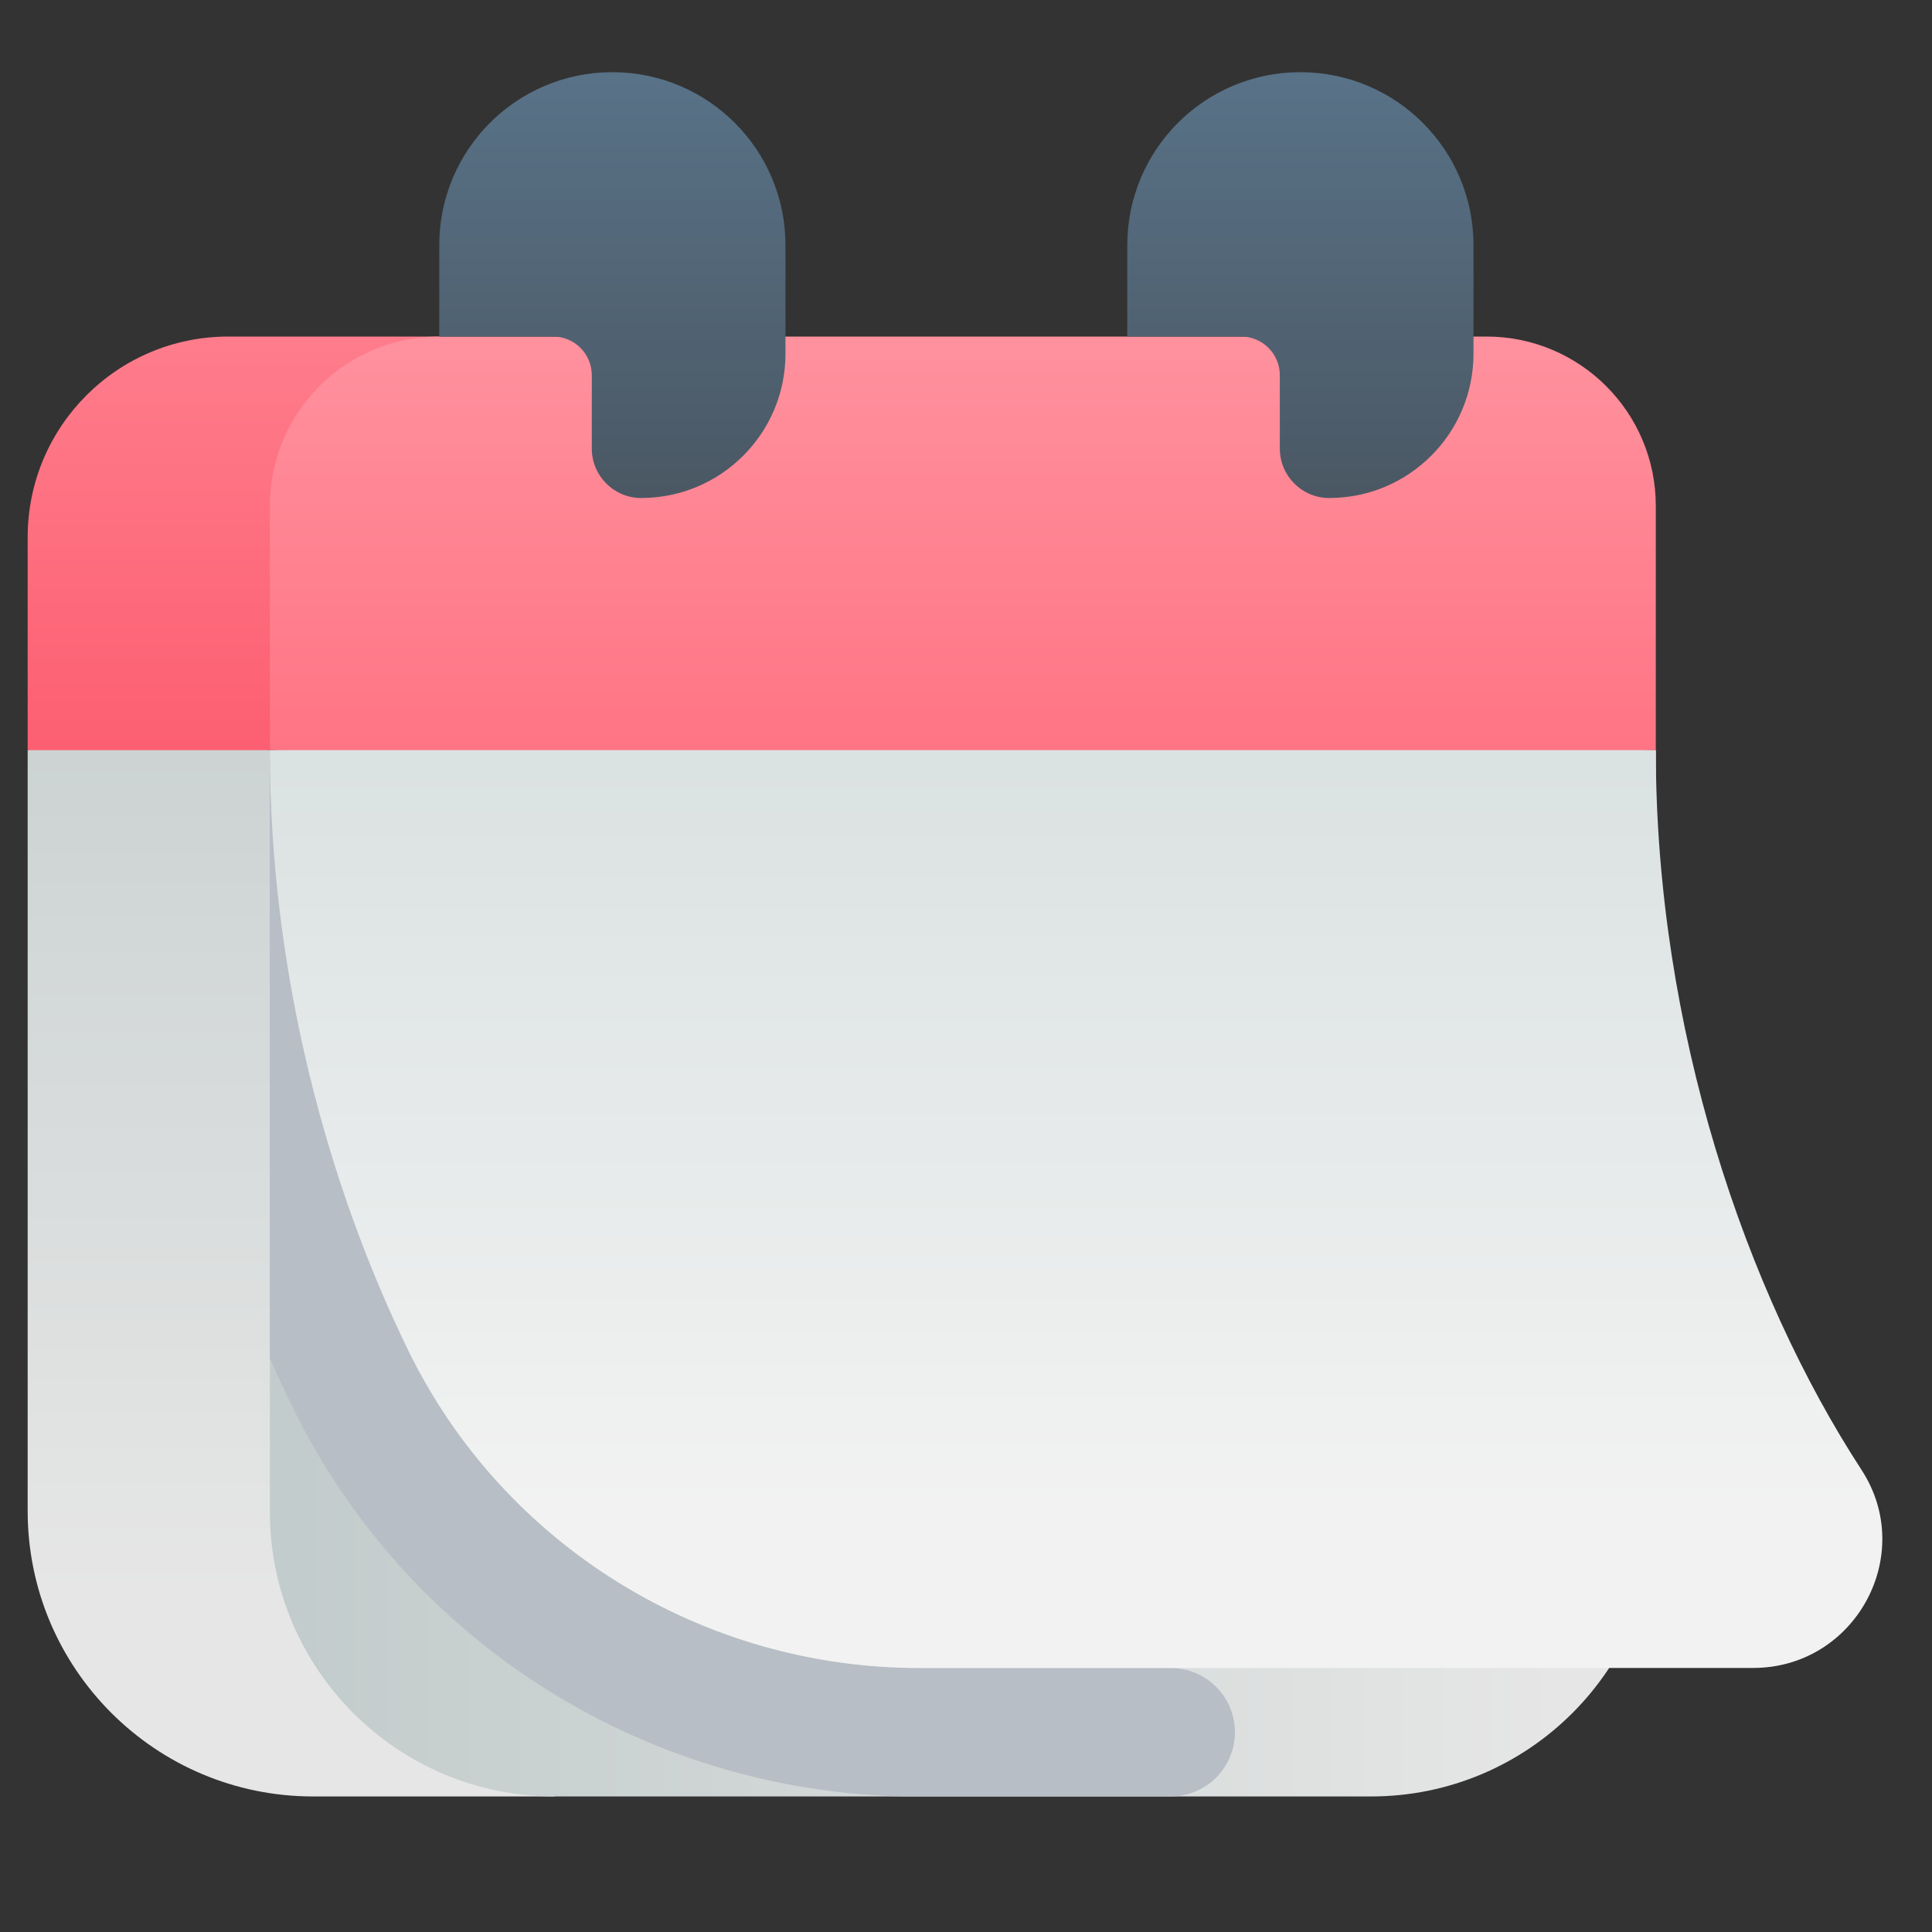 <svg width="25" height="25" viewBox="0 0 25 25" fill="none" xmlns="http://www.w3.org/2000/svg">
<rect x="0" y="0" width="25" height="25" fill="#333333" stroke="none"/>
<g clip-path="url(#clip0_377_120)">
<path d="M7.176 23.246H4.052C2.011 23.246 0.358 21.592 0.358 19.552V9.707L1.884 9.315L3.492 9.707L7.176 23.246Z" fill="url(#paint0_linear_377_120)"/>
<path d="M17.742 23.246H7.176C5.142 23.246 3.492 21.597 3.492 19.562V9.707H21.426V19.562C21.426 21.597 19.776 23.246 17.742 23.246Z" fill="url(#paint1_linear_377_120)"/>
<path d="M11.893 21.584C9.087 21.584 6.514 19.996 5.283 17.474L3.492 9.707V17.575C3.586 17.787 3.683 17.998 3.785 18.206C5.262 21.231 8.314 23.166 11.677 23.246H15.148C15.607 23.246 15.98 22.874 15.98 22.415C15.98 21.956 15.607 21.584 15.148 21.584H11.893V21.584Z" fill="#B7BEC5"/>
<path d="M24.088 19.02C22.597 16.731 21.426 13.323 21.426 9.707L12.358 9.315L3.492 9.707C3.492 12.579 4.231 15.321 5.283 17.474C6.514 19.996 9.087 21.583 11.893 21.583H22.687C24.003 21.583 24.806 20.123 24.088 19.02Z" fill="url(#paint2_linear_377_120)"/>
<path d="M2.954 4.355H5.684L3.492 9.707H0.358V6.952C0.358 5.518 1.52 4.355 2.954 4.355Z" fill="url(#paint3_linear_377_120)"/>
<path d="M5.684 4.355H19.235C20.445 4.355 21.426 5.336 21.426 6.546V9.707H3.492V6.546C3.492 5.336 4.473 4.355 5.684 4.355Z" fill="url(#paint4_linear_377_120)"/>
<path d="M7.924 0.934C6.686 0.934 5.684 1.936 5.684 3.174V4.355H7.157C7.434 4.355 7.658 4.579 7.658 4.856V5.805C7.658 6.158 7.944 6.444 8.297 6.444C9.328 6.444 10.164 5.608 10.164 4.577V3.173C10.164 1.936 9.161 0.934 7.924 0.934Z" fill="url(#paint5_linear_377_120)"/>
<path d="M16.826 0.934C15.589 0.934 14.587 1.936 14.587 3.174V4.355H16.06C16.337 4.355 16.561 4.579 16.561 4.856V5.805C16.561 6.158 16.847 6.444 17.2 6.444C18.231 6.444 19.067 5.608 19.067 4.577V3.173C19.067 1.936 18.064 0.934 16.826 0.934Z" fill="url(#paint6_linear_377_120)"/>
</g>
<defs>
<linearGradient id="paint0_linear_377_120" x1="3.767" y1="5.666" x2="3.767" y2="20.657" gradientUnits="userSpaceOnUse">
<stop stop-color="#C3CCCC"/>
<stop offset="1" stop-color="#E6E6E6"/>
</linearGradient>
<linearGradient id="paint1_linear_377_120" x1="3.879" y1="16.477" x2="20.251" y2="16.477" gradientUnits="userSpaceOnUse">
<stop stop-color="#C3CCCC"/>
<stop offset="1" stop-color="#E6E6E6"/>
</linearGradient>
<linearGradient id="paint2_linear_377_120" x1="13.925" y1="5.672" x2="13.925" y2="19.567" gradientUnits="userSpaceOnUse">
<stop stop-color="#D1DBDB"/>
<stop offset="1" stop-color="#F2F2F2"/>
</linearGradient>
<linearGradient id="paint3_linear_377_120" x1="3.021" y1="10.23" x2="3.021" y2="3.367" gradientUnits="userSpaceOnUse">
<stop stop-color="#FC5C6F"/>
<stop offset="1" stop-color="#FF8291"/>
</linearGradient>
<linearGradient id="paint4_linear_377_120" x1="12.459" y1="10.535" x2="12.459" y2="1.582" gradientUnits="userSpaceOnUse">
<stop stop-color="#FF7081"/>
<stop offset="1" stop-color="#FFA0AB"/>
</linearGradient>
<linearGradient id="paint5_linear_377_120" x1="7.924" y1="6.982" x2="7.924" y2="-0.084" gradientUnits="userSpaceOnUse">
<stop stop-color="#495560"/>
<stop offset="1" stop-color="#5B778E"/>
</linearGradient>
<linearGradient id="paint6_linear_377_120" x1="16.826" y1="6.982" x2="16.826" y2="-0.084" gradientUnits="userSpaceOnUse">
<stop stop-color="#495560"/>
<stop offset="1" stop-color="#5B778E"/>
</linearGradient>
<clipPath id="clip0_377_120">
<rect width="24" height="24" fill="white" transform="translate(0.358 0.09)"/>
</clipPath>
</defs>
</svg>
